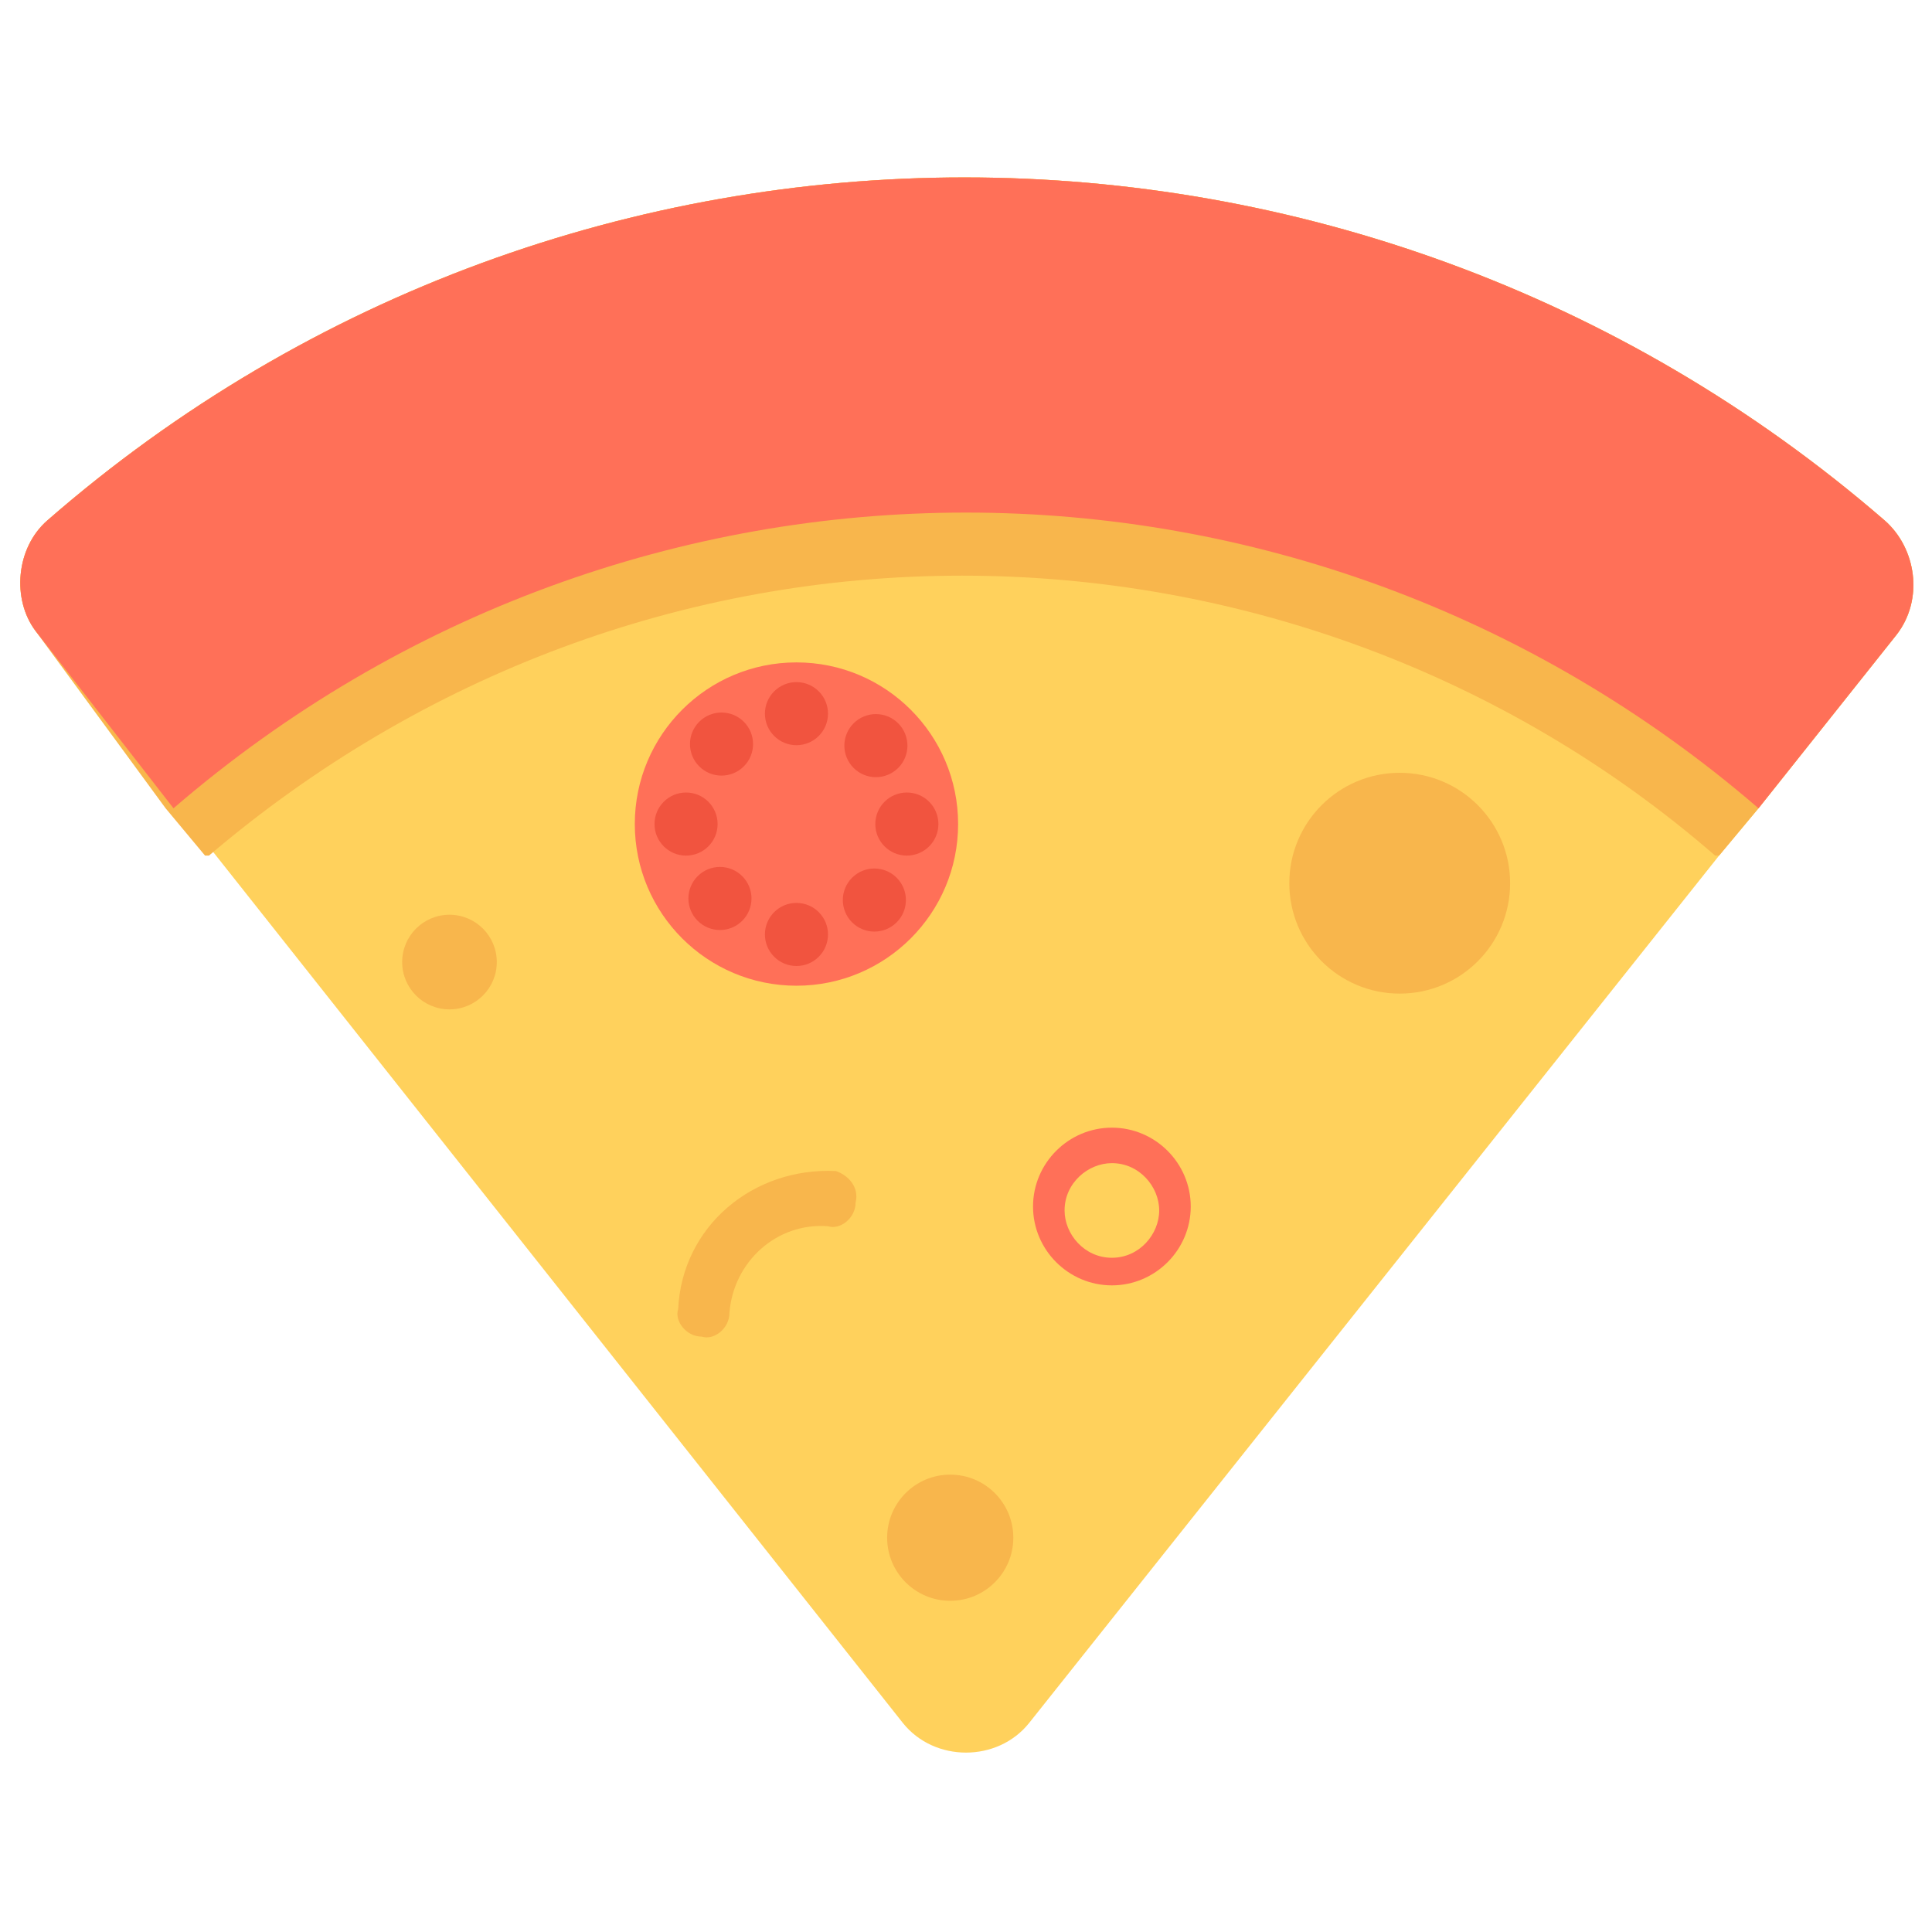 <?xml version="1.0" encoding="utf-8"?>
<!-- Generator: Adobe Illustrator 20.1.0, SVG Export Plug-In . SVG Version: 6.00 Build 0)  -->
<!DOCTYPE svg PUBLIC "-//W3C//DTD SVG 1.1//EN" "http://www.w3.org/Graphics/SVG/1.1/DTD/svg11.dtd">
<svg version="1.1" id="Layer_1" xmlns="http://www.w3.org/2000/svg" xmlns:xlink="http://www.w3.org/1999/xlink" x="0px" y="0px"
	 viewBox="0 0 49 49" enable-background="new 0 0 49 49" xml:space="preserve">
<g>
	<path fill="#FFD15C" d="M1.2,13.2c13.3-11.6,33.2-11.6,46.6,0c0.8,0.7,1,2,0.3,2.9l-3.5,4.4l-1,1.2L26.1,43.7c-0.8,1-2.4,1-3.2,0
		L5.4,21.6l-1-1.2L0.9,16C0.3,15.2,0.4,13.9,1.2,13.2z"/>
	<path fill="#F8B64C" d="M1.2,13.2c13.3-11.6,33.2-11.6,46.6,0c0.8,0.7,1,2,0.3,2.9l-3.5,4.4l-1,1.2l-0.1,0
		c-5.3-4.6-12.1-7.1-19.1-7.1c-7,0-13.7,2.5-19.1,7.1l-0.1,0l-1-1.2L0.9,16C0.3,15.2,0.4,13.9,1.2,13.2z"/>
	<path fill="#FF7058" d="M1.2,13.2c13.3-11.6,33.2-11.6,46.6,0c0.8,0.7,1,2,0.3,2.9l-3.5,4.4c-11.6-10-28.6-10-40.2,0L0.9,16
		C0.3,15.2,0.4,13.9,1.2,13.2z"/>
	<circle fill="#F8B64C" cx="35.5" cy="22.4" r="2.8"/>
	<circle fill="#F8B64C" cx="11.4" cy="24.4" r="1.2"/>
	<g>
		<circle fill="#FF7058" cx="20.2" cy="20.9" r="4.1"/>
		<g>
			<circle fill="#F1543F" cx="20.2" cy="23.7" r="0.8"/>
			<circle fill="#F1543F" cx="20.2" cy="18.1" r="0.8"/>
		</g>
		<g>
			
				<ellipse transform="matrix(0.707 -0.707 0.707 0.707 -10.798 19.606)" fill="#F1543F" cx="18.3" cy="22.8" rx="0.8" ry="0.8"/>
			
				<ellipse transform="matrix(0.707 -0.707 0.707 0.707 -6.843 21.244)" fill="#F1543F" cx="22.2" cy="18.9" rx="0.8" ry="0.8"/>
		</g>
		<g>
			<circle fill="#F1543F" cx="17.4" cy="20.9" r="0.8"/>
			<circle fill="#F1543F" cx="23" cy="20.9" r="0.8"/>
		</g>
		<g>
			
				<ellipse transform="matrix(0.707 -0.707 0.707 0.707 -8.001 18.447)" fill="#F1543F" cx="18.3" cy="18.9" rx="0.8" ry="0.8"/>
			
				<ellipse transform="matrix(0.707 -0.707 0.707 0.707 -9.639 22.403)" fill="#F1543F" cx="22.2" cy="22.8" rx="0.8" ry="0.8"/>
		</g>
	</g>
	<circle fill="#F8B64C" cx="24.1" cy="39" r="1.6"/>
	<path fill="#FF7058" d="M28.2,28.6c-1.1,0-2,0.9-2,2c0,1.1,0.9,2,2,2c1.1,0,2-0.9,2-2C30.2,29.5,29.3,28.6,28.2,28.6z M28.2,31.9
		c-0.7,0-1.2-0.6-1.2-1.2c0-0.7,0.6-1.2,1.2-1.2c0.7,0,1.2,0.6,1.2,1.2C29.4,31.3,28.9,31.9,28.2,31.9z"/>
	<path fill="#F8B64C" d="M21.7,30.5c0,0.4-0.4,0.7-0.7,0.6c-1.3-0.1-2.4,0.9-2.5,2.2c0,0.4-0.4,0.7-0.7,0.6c-0.4,0-0.7-0.4-0.6-0.7
		c0.1-2.1,1.9-3.6,4-3.5C21.5,29.8,21.8,30.1,21.7,30.5z"/>
</g>
</svg>
